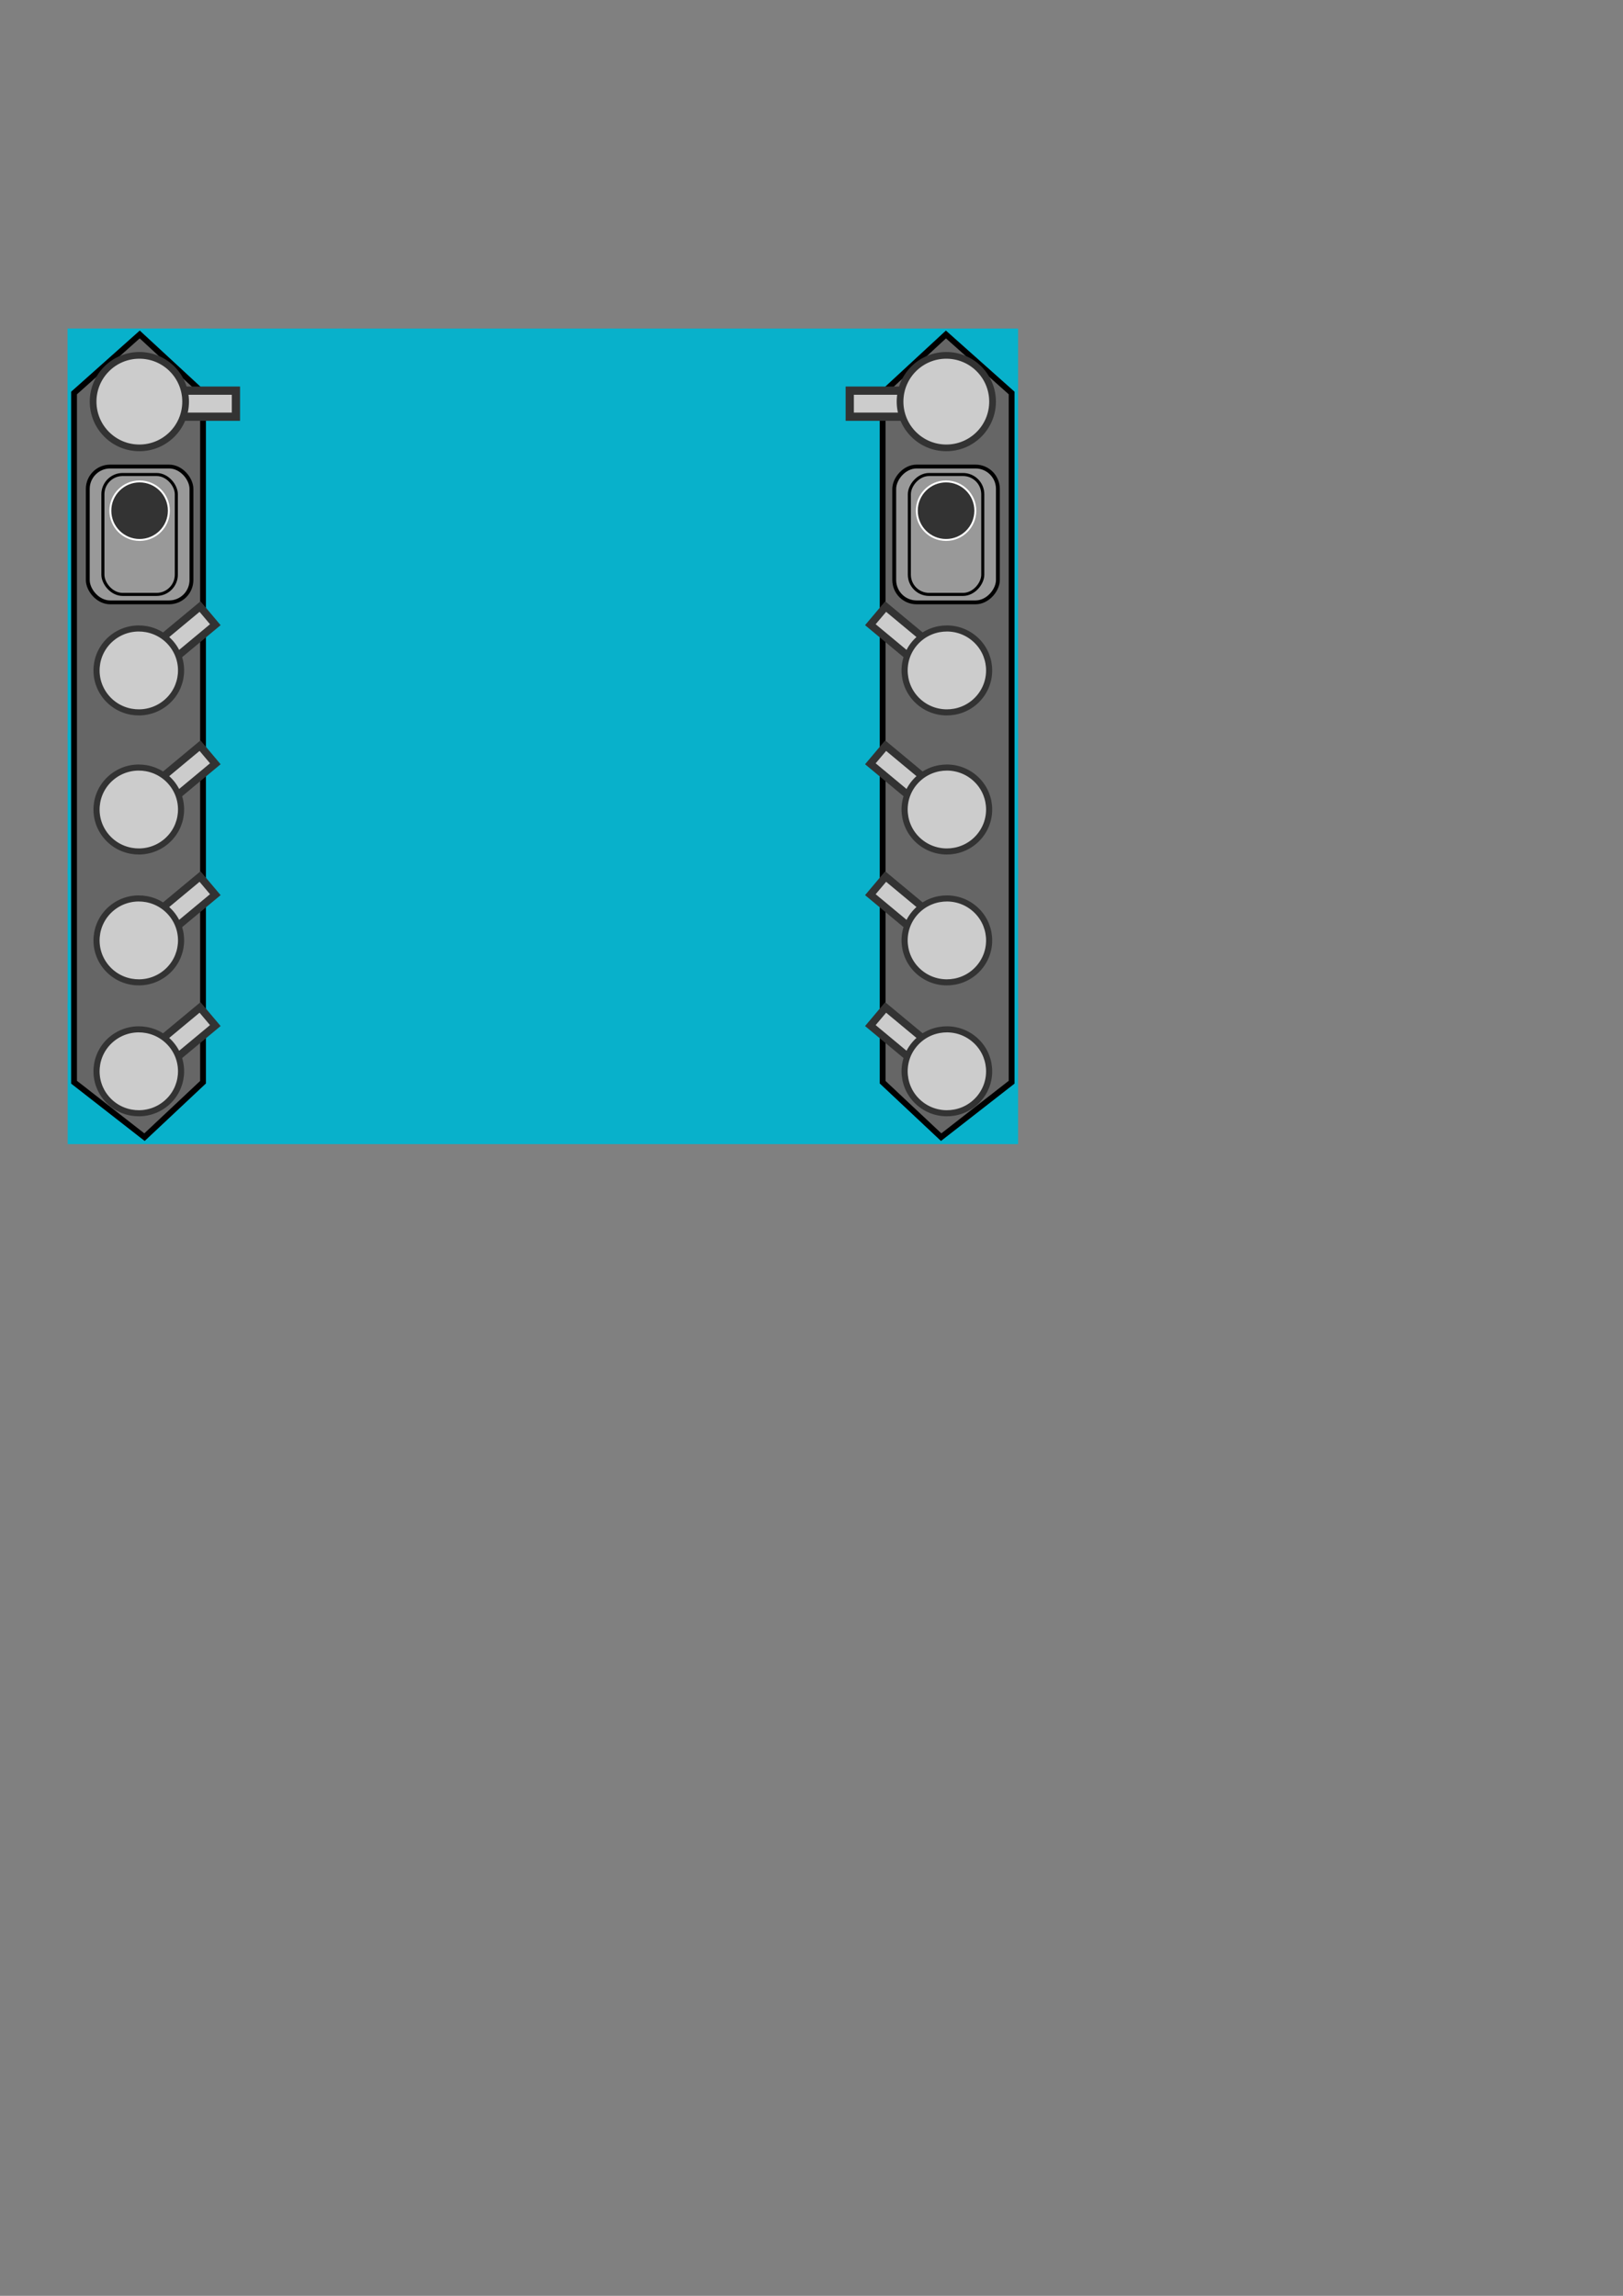 <?xml version="1.0" encoding="UTF-8" standalone="no"?>
<!-- Created with Inkscape (http://www.inkscape.org/) -->

<svg
   xmlns:dc="http://purl.org/dc/elements/1.1/"
   xmlns:cc="http://creativecommons.org/ns#"
   xmlns:rdf="http://www.w3.org/1999/02/22-rdf-syntax-ns#"
   xmlns:svg="http://www.w3.org/2000/svg"
   xmlns="http://www.w3.org/2000/svg"
   xmlns:xlink="http://www.w3.org/1999/xlink"
   xmlns:sodipodi="http://sodipodi.sourceforge.net/DTD/sodipodi-0.dtd"
   xmlns:inkscape="http://www.inkscape.org/namespaces/inkscape"
   width="210mm"
   height="297mm"
   viewBox="0 0 210 297"
   version="1.1"
   id="svg8"
   inkscape:version="0.92.2 (5c3e80d, 2017-08-06)"
   sodipodi:docname="src05_1.svg">
  <rect x="0" y="0" width="210" height="297" fill="#808080" stroke="none"/>
  <defs
     id="defs2" />
  <sodipodi:namedview
     id="base"
     pagecolor="#ffffff"
     bordercolor="#666666"
     borderopacity="1.0"
     inkscape:pageopacity="0.0"
     inkscape:pageshadow="2"
     inkscape:zoom="1.7122321"
     inkscape:cx="122.64691"
     inkscape:cy="709.82759"
     inkscape:document-units="mm"
     inkscape:current-layer="layer1"
     showgrid="false"
     inkscape:window-width="1920"
     inkscape:window-height="1020"
     inkscape:window-x="0"
     inkscape:window-y="27"
     inkscape:window-maximized="1"
     inkscape:snap-grids="false">
    <inkscape:grid
       type="xygrid"
       id="grid10" />
  </sodipodi:namedview>
  <g
     inkscape:label="Layer 1"
     inkscape:groupmode="layer"
     id="layer1">
    <g
       id="g3916"
       style="fill:#08b1cb;stroke:#08b1cb;fill-opacity:1;stroke-opacity:1"
       inkscape:export-xdpi="96"
       inkscape:export-ydpi="96">
      <rect
         inkscape:tile-y0="42.867707"
         inkscape:tile-x0="9.1281251"
         inkscape:tile-h="17.462499"
         inkscape:tile-w="17.462499"
         inkscape:tile-cy="51.598957"
         inkscape:tile-cx="17.859375"
         y="43"
         x="9.26"
         height="17.198"
         width="17.198"
         id="rect3703"
         style="fill:#08b1cb;fill-opacity:1;stroke:#08b1cb;stroke-opacity:1" />
      <use
         id="use3789"
         xlink:href="#rect3703"
         inkscape:tiled-clone-of="#rect3703"
         y="0"
         x="0"
         style="fill:#08b1cb;stroke:#08b1cb;fill-opacity:1;stroke-opacity:1" />
      <use
         id="use3791"
         transform="translate(0,17.462)"
         xlink:href="#rect3703"
         inkscape:tiled-clone-of="#rect3703"
         y="0"
         x="0"
         style="fill:#08b1cb;stroke:#08b1cb;fill-opacity:1;stroke-opacity:1" />
      <use
         id="use3793"
         transform="translate(0,34.925)"
         xlink:href="#rect3703"
         inkscape:tiled-clone-of="#rect3703"
         y="0"
         x="0"
         style="fill:#08b1cb;stroke:#08b1cb;fill-opacity:1;stroke-opacity:1" />
      <use
         id="use3795"
         transform="translate(0,52.387)"
         xlink:href="#rect3703"
         inkscape:tiled-clone-of="#rect3703"
         y="0"
         x="0"
         style="fill:#08b1cb;stroke:#08b1cb;fill-opacity:1;stroke-opacity:1" />
      <use
         id="use3797"
         transform="translate(0,69.85)"
         xlink:href="#rect3703"
         inkscape:tiled-clone-of="#rect3703"
         y="0"
         x="0"
         style="fill:#08b1cb;stroke:#08b1cb;fill-opacity:1;stroke-opacity:1" />
      <use
         id="use3799"
         transform="translate(0,87.312)"
         xlink:href="#rect3703"
         inkscape:tiled-clone-of="#rect3703"
         y="0"
         x="0"
         style="fill:#08b1cb;stroke:#08b1cb;fill-opacity:1;stroke-opacity:1" />
      <use
         id="use3801"
         transform="translate(17.462)"
         xlink:href="#rect3703"
         inkscape:tiled-clone-of="#rect3703"
         y="0"
         x="0"
         style="fill:#08b1cb;stroke:#08b1cb;fill-opacity:1;stroke-opacity:1" />
      <use
         id="use3803"
         transform="translate(17.462,17.462)"
         xlink:href="#rect3703"
         inkscape:tiled-clone-of="#rect3703"
         y="0"
         x="0"
         style="fill:#08b1cb;stroke:#08b1cb;fill-opacity:1;stroke-opacity:1" />
      <use
         id="use3805"
         transform="translate(17.462,34.925)"
         xlink:href="#rect3703"
         inkscape:tiled-clone-of="#rect3703"
         y="0"
         x="0"
         style="fill:#08b1cb;stroke:#08b1cb;fill-opacity:1;stroke-opacity:1" />
      <use
         id="use3807"
         transform="translate(17.462,52.387)"
         xlink:href="#rect3703"
         inkscape:tiled-clone-of="#rect3703"
         y="0"
         x="0"
         style="fill:#08b1cb;stroke:#08b1cb;fill-opacity:1;stroke-opacity:1" />
      <use
         id="use3809"
         transform="translate(17.462,69.85)"
         xlink:href="#rect3703"
         inkscape:tiled-clone-of="#rect3703"
         y="0"
         x="0"
         style="fill:#08b1cb;stroke:#08b1cb;fill-opacity:1;stroke-opacity:1" />
      <use
         id="use3811"
         transform="translate(17.462,87.312)"
         xlink:href="#rect3703"
         inkscape:tiled-clone-of="#rect3703"
         y="0"
         x="0"
         style="fill:#08b1cb;stroke:#08b1cb;fill-opacity:1;stroke-opacity:1" />
      <use
         id="use3813"
         transform="translate(34.925)"
         xlink:href="#rect3703"
         inkscape:tiled-clone-of="#rect3703"
         y="0"
         x="0"
         style="fill:#08b1cb;stroke:#08b1cb;fill-opacity:1;stroke-opacity:1" />
      <use
         id="use3815"
         transform="translate(34.925,17.462)"
         xlink:href="#rect3703"
         inkscape:tiled-clone-of="#rect3703"
         y="0"
         x="0"
         style="fill:#08b1cb;stroke:#08b1cb;fill-opacity:1;stroke-opacity:1" />
      <use
         id="use3817"
         transform="translate(34.925,34.925)"
         xlink:href="#rect3703"
         inkscape:tiled-clone-of="#rect3703"
         y="0"
         x="0"
         style="fill:#08b1cb;stroke:#08b1cb;fill-opacity:1;stroke-opacity:1" />
      <use
         id="use3819"
         transform="translate(34.925,52.387)"
         xlink:href="#rect3703"
         inkscape:tiled-clone-of="#rect3703"
         y="0"
         x="0"
         style="fill:#08b1cb;stroke:#08b1cb;fill-opacity:1;stroke-opacity:1" />
      <use
         id="use3821"
         transform="translate(34.925,69.85)"
         xlink:href="#rect3703"
         inkscape:tiled-clone-of="#rect3703"
         y="0"
         x="0"
         style="fill:#08b1cb;stroke:#08b1cb;fill-opacity:1;stroke-opacity:1" />
      <use
         id="use3823"
         transform="translate(34.925,87.312)"
         xlink:href="#rect3703"
         inkscape:tiled-clone-of="#rect3703"
         y="0"
         x="0"
         style="fill:#08b1cb;stroke:#08b1cb;fill-opacity:1;stroke-opacity:1" />
      <use
         id="use3825"
         transform="translate(52.387)"
         xlink:href="#rect3703"
         inkscape:tiled-clone-of="#rect3703"
         y="0"
         x="0"
         style="fill:#08b1cb;stroke:#08b1cb;fill-opacity:1;stroke-opacity:1" />
      <use
         id="use3827"
         transform="translate(52.387,17.462)"
         xlink:href="#rect3703"
         inkscape:tiled-clone-of="#rect3703"
         y="0"
         x="0"
         style="fill:#08b1cb;stroke:#08b1cb;fill-opacity:1;stroke-opacity:1" />
      <use
         id="use3829"
         transform="translate(52.387,34.925)"
         xlink:href="#rect3703"
         inkscape:tiled-clone-of="#rect3703"
         y="0"
         x="0"
         style="fill:#08b1cb;stroke:#08b1cb;fill-opacity:1;stroke-opacity:1" />
      <use
         id="use3831"
         transform="translate(52.387,52.387)"
         xlink:href="#rect3703"
         inkscape:tiled-clone-of="#rect3703"
         y="0"
         x="0"
         style="fill:#08b1cb;stroke:#08b1cb;fill-opacity:1;stroke-opacity:1" />
      <use
         id="use3833"
         transform="translate(52.387,69.85)"
         xlink:href="#rect3703"
         inkscape:tiled-clone-of="#rect3703"
         y="0"
         x="0"
         style="fill:#08b1cb;stroke:#08b1cb;fill-opacity:1;stroke-opacity:1" />
      <use
         id="use3835"
         transform="translate(52.387,87.312)"
         xlink:href="#rect3703"
         inkscape:tiled-clone-of="#rect3703"
         y="0"
         x="0"
         style="fill:#08b1cb;stroke:#08b1cb;fill-opacity:1;stroke-opacity:1" />
      <use
         id="use3837"
         transform="translate(69.85)"
         xlink:href="#rect3703"
         inkscape:tiled-clone-of="#rect3703"
         y="0"
         x="0"
         style="fill:#08b1cb;stroke:#08b1cb;fill-opacity:1;stroke-opacity:1" />
      <use
         id="use3839"
         transform="translate(69.85,17.462)"
         xlink:href="#rect3703"
         inkscape:tiled-clone-of="#rect3703"
         y="0"
         x="0"
         style="fill:#08b1cb;stroke:#08b1cb;fill-opacity:1;stroke-opacity:1" />
      <use
         id="use3841"
         transform="translate(69.85,34.925)"
         xlink:href="#rect3703"
         inkscape:tiled-clone-of="#rect3703"
         y="0"
         x="0"
         style="fill:#08b1cb;stroke:#08b1cb;fill-opacity:1;stroke-opacity:1" />
      <use
         id="use3843"
         transform="translate(69.85,52.387)"
         xlink:href="#rect3703"
         inkscape:tiled-clone-of="#rect3703"
         y="0"
         x="0"
         style="fill:#08b1cb;stroke:#08b1cb;fill-opacity:1;stroke-opacity:1" />
      <use
         id="use3845"
         transform="translate(69.85,69.85)"
         xlink:href="#rect3703"
         inkscape:tiled-clone-of="#rect3703"
         y="0"
         x="0"
         style="fill:#08b1cb;stroke:#08b1cb;fill-opacity:1;stroke-opacity:1" />
      <use
         id="use3847"
         transform="translate(69.85,87.312)"
         xlink:href="#rect3703"
         inkscape:tiled-clone-of="#rect3703"
         y="0"
         x="0"
         style="fill:#08b1cb;stroke:#08b1cb;fill-opacity:1;stroke-opacity:1" />
      <use
         id="use3849"
         transform="translate(87.312)"
         xlink:href="#rect3703"
         inkscape:tiled-clone-of="#rect3703"
         y="0"
         x="0"
         style="fill:#08b1cb;stroke:#08b1cb;fill-opacity:1;stroke-opacity:1" />
      <use
         id="use3851"
         transform="translate(87.312,17.462)"
         xlink:href="#rect3703"
         inkscape:tiled-clone-of="#rect3703"
         y="0"
         x="0"
         style="fill:#08b1cb;stroke:#08b1cb;fill-opacity:1;stroke-opacity:1" />
      <use
         id="use3853"
         transform="translate(87.312,34.925)"
         xlink:href="#rect3703"
         inkscape:tiled-clone-of="#rect3703"
         y="0"
         x="0"
         style="fill:#08b1cb;stroke:#08b1cb;fill-opacity:1;stroke-opacity:1" />
      <use
         id="use3855"
         transform="translate(87.312,52.387)"
         xlink:href="#rect3703"
         inkscape:tiled-clone-of="#rect3703"
         y="0"
         x="0"
         style="fill:#08b1cb;stroke:#08b1cb;fill-opacity:1;stroke-opacity:1" />
      <use
         id="use3857"
         transform="translate(87.312,69.85)"
         xlink:href="#rect3703"
         inkscape:tiled-clone-of="#rect3703"
         y="0"
         x="0"
         style="fill:#08b1cb;stroke:#08b1cb;fill-opacity:1;stroke-opacity:1" />
      <use
         id="use3859"
         transform="translate(87.312,87.312)"
         xlink:href="#rect3703"
         inkscape:tiled-clone-of="#rect3703"
         y="0"
         x="0"
         style="fill:#08b1cb;stroke:#08b1cb;fill-opacity:1;stroke-opacity:1" />
      <use
         id="use3861"
         transform="translate(104.775)"
         xlink:href="#rect3703"
         inkscape:tiled-clone-of="#rect3703"
         y="0"
         x="0"
         style="fill:#08b1cb;stroke:#08b1cb;fill-opacity:1;stroke-opacity:1" />
      <use
         id="use3863"
         transform="translate(104.775,17.462)"
         xlink:href="#rect3703"
         inkscape:tiled-clone-of="#rect3703"
         y="0"
         x="0"
         style="fill:#08b1cb;stroke:#08b1cb;fill-opacity:1;stroke-opacity:1" />
      <use
         id="use3865"
         transform="translate(104.775,34.925)"
         xlink:href="#rect3703"
         inkscape:tiled-clone-of="#rect3703"
         y="0"
         x="0"
         style="fill:#08b1cb;stroke:#08b1cb;fill-opacity:1;stroke-opacity:1" />
      <use
         id="use3867"
         transform="translate(104.775,52.387)"
         xlink:href="#rect3703"
         inkscape:tiled-clone-of="#rect3703"
         y="0"
         x="0"
         style="fill:#08b1cb;stroke:#08b1cb;fill-opacity:1;stroke-opacity:1" />
      <use
         id="use3869"
         transform="translate(104.775,69.85)"
         xlink:href="#rect3703"
         inkscape:tiled-clone-of="#rect3703"
         y="0"
         x="0"
         style="fill:#08b1cb;stroke:#08b1cb;fill-opacity:1;stroke-opacity:1" />
      <use
         id="use3871"
         transform="translate(104.775,87.312)"
         xlink:href="#rect3703"
         inkscape:tiled-clone-of="#rect3703"
         y="0"
         x="0"
         style="fill:#08b1cb;stroke:#08b1cb;fill-opacity:1;stroke-opacity:1" />
    </g>
    <g
       id="g4054">
      <path
         sodipodi:nodetypes="ccccccc"
         inkscape:connector-curvature="0"
         id="rect3949"
         d="m 9.581,50.841 8.499,-7.572 8.19,7.572 V 140.002 l -7.572,7.108 -9.117,-7.108 z"
         style="fill:#666666;stroke:#000000;stroke-width:0.75;stroke-opacity:1" />
      <g
         id="g3992">
        <g
           id="g3772"
           transform="matrix(0.81,-0.673,0.678,0.804,-53.068,1.116)"
           style="fill:#cccccc;stroke:#333333">
          <g
             id="g3797">
            <rect
               style="fill:#cccccc;stroke:#333333;stroke-width:0.922;stroke-opacity:1"
               id="rect3768"
               width="14.353"
               height="2.918"
               x="-4.395"
               y="104.547" />
            <circle
               style="fill:#cccccc;stroke:#333333;stroke-width:0.75;stroke-opacity:1"
               id="path3766"
               cx="-0.85"
               cy="105.775"
               r="5.177" />
          </g>
        </g>
        <g
           id="g3772-3"
           transform="matrix(1.156,0,0,1.156,19.015,-70.32)"
           style="fill:#cccccc;stroke:#333333">
          <g
             id="g3797-5">
            <rect
               style="fill:#cccccc;stroke:#333333;stroke-width:0.922;stroke-opacity:1"
               id="rect3768-6"
               width="14.353"
               height="2.918"
               x="-4.395"
               y="104.547" />
            <circle
               style="fill:#cccccc;stroke:#333333;stroke-width:0.75;stroke-opacity:1"
               id="path3766-2"
               cx="-0.85"
               cy="105.775"
               r="5.177" />
          </g>
        </g>
        <g
           id="g3772-9"
           transform="matrix(0.81,-0.673,0.678,0.804,-53.068,19.108)"
           style="fill:#cccccc;stroke:#333333">
          <g
             id="g3797-1">
            <rect
               style="fill:#cccccc;stroke:#333333;stroke-width:0.922;stroke-opacity:1"
               id="rect3768-2"
               width="14.353"
               height="2.918"
               x="-4.395"
               y="104.547" />
            <circle
               style="fill:#cccccc;stroke:#333333;stroke-width:0.75;stroke-opacity:1"
               id="path3766-7"
               cx="-0.85"
               cy="105.775"
               r="5.177" />
          </g>
        </g>
        <g
           id="g3772-9-0"
           transform="matrix(0.81,-0.673,0.678,0.804,-53.068,36.041)"
           style="fill:#cccccc;stroke:#333333">
          <g
             id="g3797-1-9">
            <rect
               style="fill:#cccccc;stroke:#333333;stroke-width:0.922;stroke-opacity:1"
               id="rect3768-2-3"
               width="14.353"
               height="2.918"
               x="-4.395"
               y="104.547" />
            <circle
               style="fill:#cccccc;stroke:#333333;stroke-width:0.75;stroke-opacity:1"
               id="path3766-7-6"
               cx="-0.85"
               cy="105.775"
               r="5.177" />
          </g>
        </g>
        <g
           id="g3772-9-0-0"
           transform="matrix(0.81,-0.673,0.678,0.804,-53.068,52.975)"
           style="fill:#cccccc;stroke:#333333">
          <g
             id="g3797-1-9-6">
            <rect
               style="fill:#cccccc;stroke:#333333;stroke-width:0.922;stroke-opacity:1"
               id="rect3768-2-3-2"
               width="14.353"
               height="2.918"
               x="-4.395"
               y="104.547" />
            <circle
               style="fill:#cccccc;stroke:#333333;stroke-width:0.75;stroke-opacity:1"
               id="path3766-7-6-6"
               cx="-0.85"
               cy="105.775"
               r="5.177" />
          </g>
        </g>
      </g>
      <g
         transform="translate(35.089,-1.696)"
         id="g4025">
        <g
           id="g4013">
          <rect
             ry="2.892"
             y="62.052"
             x="-23.731"
             height="17.569"
             width="13.413"
             id="rect3994"
             style="fill:#999999;stroke:#000000;stroke-width:0.5;stroke-opacity:1" />
          <rect
             ry="2.553"
             y="63.082"
             x="-21.775"
             height="15.51"
             width="9.5"
             id="rect3994-1"
             style="fill:#999999;stroke:#000000;stroke-width:0.395;stroke-opacity:1" />
        </g>
        <circle
           style="fill:#333333;stroke:#ffffff;stroke-width:0.25;stroke-opacity:1"
           id="path4019"
           cx="-17.025"
           cy="67.762"
           r="3.786"
           inkscape:transform-center-x="4.3267109"
           inkscape:transform-center-y="-4.0176601" />
      </g>
    </g>
    <g
       transform="matrix(-1,0,0,1,140.475,0)"
       id="g4054-8">
      <path
         sodipodi:nodetypes="ccccccc"
         inkscape:connector-curvature="0"
         id="rect3949-7"
         d="m 9.581,50.841 8.499,-7.572 8.19,7.572 V 140.002 l -7.572,7.108 -9.117,-7.108 z"
         style="fill:#666666;stroke:#000000;stroke-width:0.75;stroke-opacity:1" />
      <g
         id="g3992-9">
        <g
           id="g3772-2"
           transform="matrix(0.81,-0.673,0.678,0.804,-53.068,1.116)"
           style="fill:#cccccc;stroke:#333333">
          <g
             id="g3797-0">
            <rect
               style="fill:#cccccc;stroke:#333333;stroke-width:0.922;stroke-opacity:1"
               id="rect3768-23"
               width="14.353"
               height="2.918"
               x="-4.395"
               y="104.547" />
            <circle
               style="fill:#cccccc;stroke:#333333;stroke-width:0.75;stroke-opacity:1"
               id="path3766-75"
               cx="-0.85"
               cy="105.775"
               r="5.177" />
          </g>
        </g>
        <g
           id="g3772-3-9"
           transform="matrix(1.156,0,0,1.156,19.015,-70.32)"
           style="fill:#cccccc;stroke:#333333">
          <g
             id="g3797-5-2">
            <rect
               style="fill:#cccccc;stroke:#333333;stroke-width:0.922;stroke-opacity:1"
               id="rect3768-6-2"
               width="14.353"
               height="2.918"
               x="-4.395"
               y="104.547" />
            <circle
               style="fill:#cccccc;stroke:#333333;stroke-width:0.75;stroke-opacity:1"
               id="path3766-2-8"
               cx="-0.85"
               cy="105.775"
               r="5.177" />
          </g>
        </g>
        <g
           id="g3772-9-9"
           transform="matrix(0.81,-0.673,0.678,0.804,-53.068,19.108)"
           style="fill:#cccccc;stroke:#333333">
          <g
             id="g3797-1-7">
            <rect
               style="fill:#cccccc;stroke:#333333;stroke-width:0.922;stroke-opacity:1"
               id="rect3768-2-36"
               width="14.353"
               height="2.918"
               x="-4.395"
               y="104.547" />
            <circle
               style="fill:#cccccc;stroke:#333333;stroke-width:0.75;stroke-opacity:1"
               id="path3766-7-1"
               cx="-0.85"
               cy="105.775"
               r="5.177" />
          </g>
        </g>
        <g
           id="g3772-9-0-2"
           transform="matrix(0.81,-0.673,0.678,0.804,-53.068,36.041)"
           style="fill:#cccccc;stroke:#333333">
          <g
             id="g3797-1-9-9">
            <rect
               style="fill:#cccccc;stroke:#333333;stroke-width:0.922;stroke-opacity:1"
               id="rect3768-2-3-3"
               width="14.353"
               height="2.918"
               x="-4.395"
               y="104.547" />
            <circle
               style="fill:#cccccc;stroke:#333333;stroke-width:0.75;stroke-opacity:1"
               id="path3766-7-6-1"
               cx="-0.85"
               cy="105.775"
               r="5.177" />
          </g>
        </g>
        <g
           id="g3772-9-0-0-9"
           transform="matrix(0.81,-0.673,0.678,0.804,-53.068,52.975)"
           style="fill:#cccccc;stroke:#333333">
          <g
             id="g3797-1-9-6-4">
            <rect
               style="fill:#cccccc;stroke:#333333;stroke-width:0.922;stroke-opacity:1"
               id="rect3768-2-3-2-7"
               width="14.353"
               height="2.918"
               x="-4.395"
               y="104.547" />
            <circle
               style="fill:#cccccc;stroke:#333333;stroke-width:0.75;stroke-opacity:1"
               id="path3766-7-6-6-8"
               cx="-0.85"
               cy="105.775"
               r="5.177" />
          </g>
        </g>
      </g>
      <g
         transform="translate(35.089,-1.696)"
         id="g4025-4">
        <g
           id="g4013-5">
          <rect
             ry="2.892"
             y="62.052"
             x="-23.731"
             height="17.569"
             width="13.413"
             id="rect3994-0"
             style="fill:#999999;stroke:#000000;stroke-width:0.5;stroke-opacity:1" />
          <rect
             ry="2.553"
             y="63.082"
             x="-21.775"
             height="15.51"
             width="9.5"
             id="rect3994-1-3"
             style="fill:#999999;stroke:#000000;stroke-width:0.395;stroke-opacity:1" />
        </g>
        <circle
           style="fill:#333333;stroke:#ffffff;stroke-width:0.25;stroke-opacity:1"
           id="path4019-6"
           cx="-17.025"
           cy="67.762"
           r="3.786"
           inkscape:transform-center-x="4.3267109"
           inkscape:transform-center-y="-4.0176601" />
      </g>
    </g>
  </g>
</svg>

